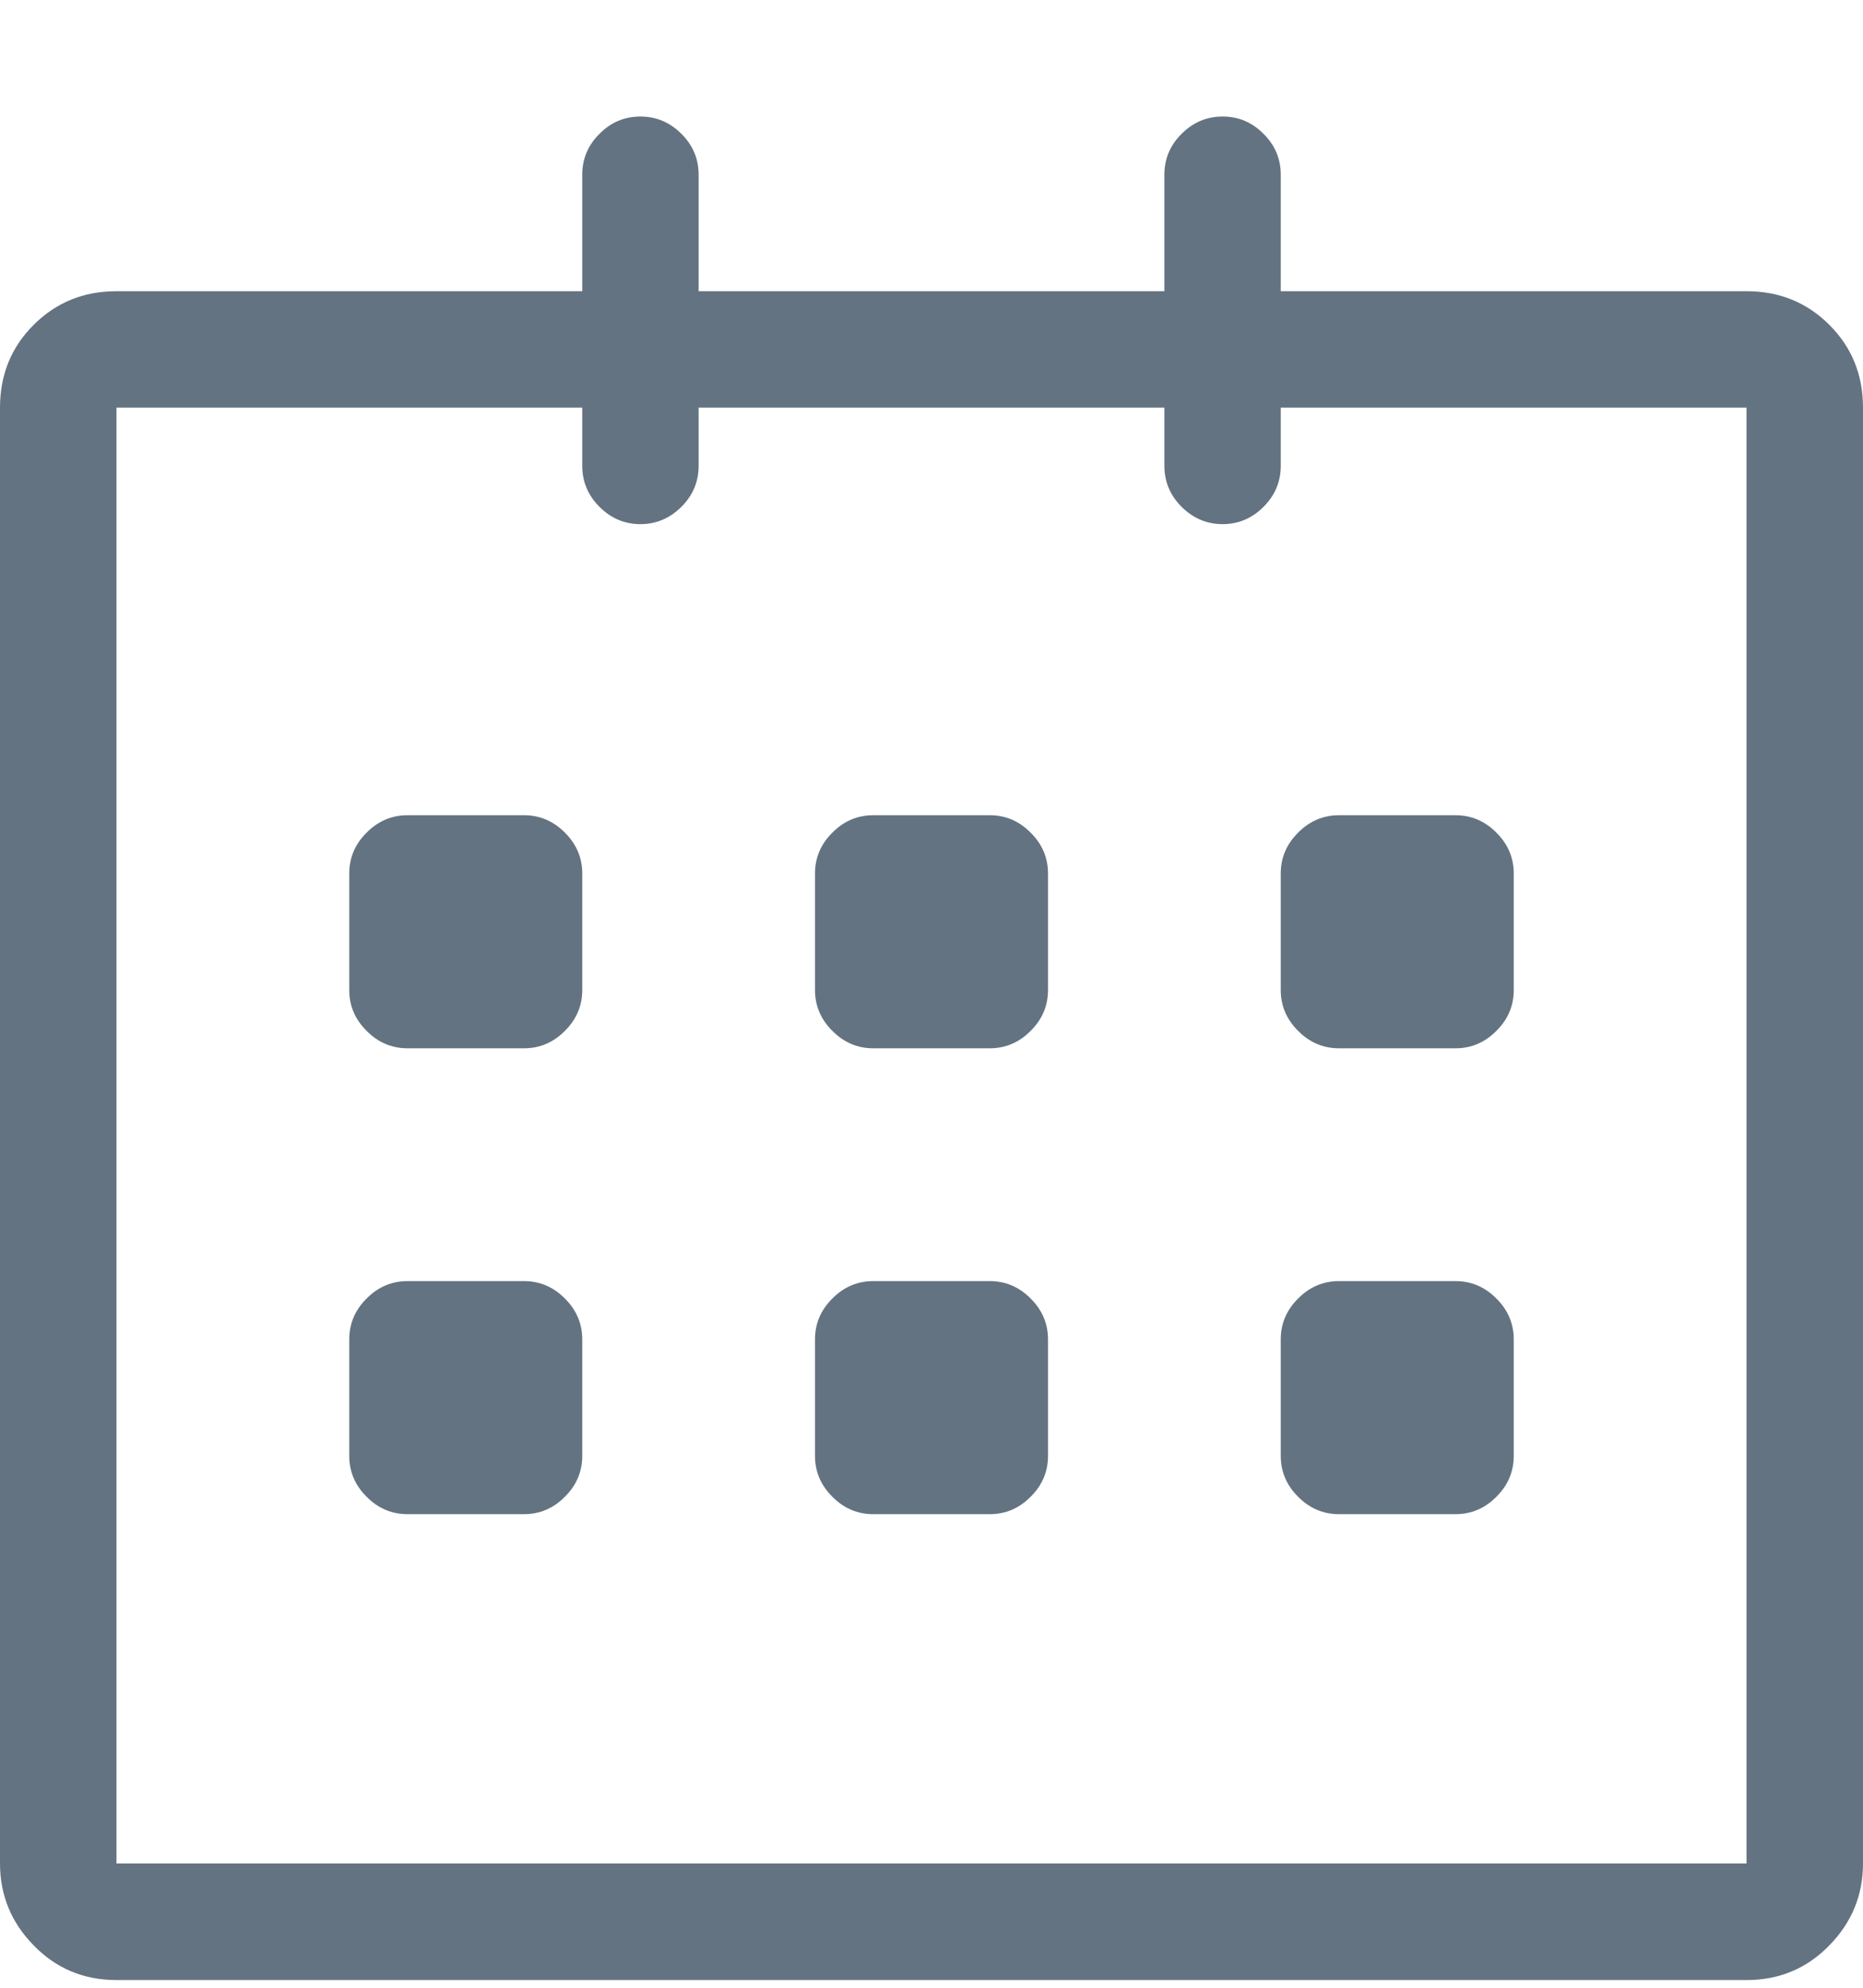 <svg width="15" height="16" viewBox="0 0 15 16" fill="none" xmlns="http://www.w3.org/2000/svg">
<path fill-rule="evenodd" clip-rule="evenodd" d="M14.729 15.659C14.548 15.845 14.326 15.938 14.062 15.938H0.938C0.674 15.938 0.452 15.845 0.271 15.659C0.09 15.474 0 15.254 0 15V3.281C0 3.018 0.09 2.795 0.271 2.615C0.452 2.434 0.674 2.344 0.938 2.344H4.688V1.406C4.688 1.279 4.734 1.169 4.827 1.077C4.919 0.984 5.029 0.938 5.156 0.938C5.283 0.938 5.393 0.984 5.486 1.077C5.579 1.169 5.625 1.279 5.625 1.406V2.344H9.375V1.406C9.375 1.279 9.421 1.169 9.514 1.077C9.607 0.984 9.717 0.938 9.844 0.938C9.971 0.938 10.081 0.984 10.173 1.077C10.266 1.169 10.312 1.279 10.312 1.406V2.344H14.062C14.326 2.344 14.548 2.434 14.729 2.615C14.91 2.795 15 3.018 15 3.281V15C15 15.254 14.91 15.474 14.729 15.659ZM0.938 15H14.062V3.281H10.312V3.75C10.312 3.877 10.266 3.987 10.173 4.08C10.081 4.172 9.971 4.219 9.844 4.219C9.717 4.219 9.607 4.172 9.514 4.08C9.421 3.987 9.375 3.877 9.375 3.75V3.281H5.625V3.75C5.625 3.877 5.579 3.987 5.486 4.08C5.393 4.172 5.283 4.219 5.156 4.219C5.029 4.219 4.919 4.172 4.827 4.08C4.734 3.987 4.688 3.877 4.688 3.75V3.281H0.938V15ZM11.719 8.438C11.846 8.438 11.956 8.391 12.048 8.298C12.141 8.206 12.188 8.096 12.188 7.969V7.031C12.188 6.904 12.141 6.794 12.048 6.702C11.956 6.609 11.846 6.562 11.719 6.562H10.781C10.654 6.562 10.544 6.609 10.452 6.702C10.359 6.794 10.312 6.904 10.312 7.031V7.969C10.312 8.096 10.359 8.206 10.452 8.298C10.544 8.391 10.654 8.438 10.781 8.438H11.719ZM8.298 8.298C8.206 8.391 8.096 8.438 7.969 8.438H7.031C6.904 8.438 6.794 8.391 6.702 8.298C6.609 8.206 6.562 8.096 6.562 7.969V7.031C6.562 6.904 6.609 6.794 6.702 6.702C6.794 6.609 6.904 6.562 7.031 6.562H7.969C8.096 6.562 8.206 6.609 8.298 6.702C8.391 6.794 8.438 6.904 8.438 7.031V7.969C8.438 8.096 8.391 8.206 8.298 8.298ZM4.219 8.438C4.346 8.438 4.456 8.391 4.548 8.298C4.641 8.206 4.688 8.096 4.688 7.969V7.031C4.688 6.904 4.641 6.794 4.548 6.702C4.456 6.609 4.346 6.562 4.219 6.562H3.281C3.154 6.562 3.044 6.609 2.952 6.702C2.859 6.794 2.812 6.904 2.812 7.031V7.969C2.812 8.096 2.859 8.206 2.952 8.298C3.044 8.391 3.154 8.438 3.281 8.438H4.219ZM12.048 12.048C11.956 12.141 11.846 12.188 11.719 12.188H10.781C10.654 12.188 10.544 12.141 10.452 12.048C10.359 11.956 10.312 11.846 10.312 11.719V10.781C10.312 10.654 10.359 10.544 10.452 10.452C10.544 10.359 10.654 10.312 10.781 10.312H11.719C11.846 10.312 11.956 10.359 12.048 10.452C12.141 10.544 12.188 10.654 12.188 10.781V11.719C12.188 11.846 12.141 11.956 12.048 12.048ZM7.969 12.188C8.096 12.188 8.206 12.141 8.298 12.048C8.391 11.956 8.438 11.846 8.438 11.719V10.781C8.438 10.654 8.391 10.544 8.298 10.452C8.206 10.359 8.096 10.312 7.969 10.312H7.031C6.904 10.312 6.794 10.359 6.702 10.452C6.609 10.544 6.562 10.654 6.562 10.781V11.719C6.562 11.846 6.609 11.956 6.702 12.048C6.794 12.141 6.904 12.188 7.031 12.188H7.969ZM4.548 12.048C4.456 12.141 4.346 12.188 4.219 12.188H3.281C3.154 12.188 3.044 12.141 2.952 12.048C2.859 11.956 2.812 11.846 2.812 11.719V10.781C2.812 10.654 2.859 10.544 2.952 10.452C3.044 10.359 3.154 10.312 3.281 10.312H4.219C4.346 10.312 4.456 10.359 4.548 10.452C4.641 10.544 4.688 10.654 4.688 10.781V11.719C4.688 11.846 4.641 11.956 4.548 12.048Z" fill="#637381"/>
</svg>
